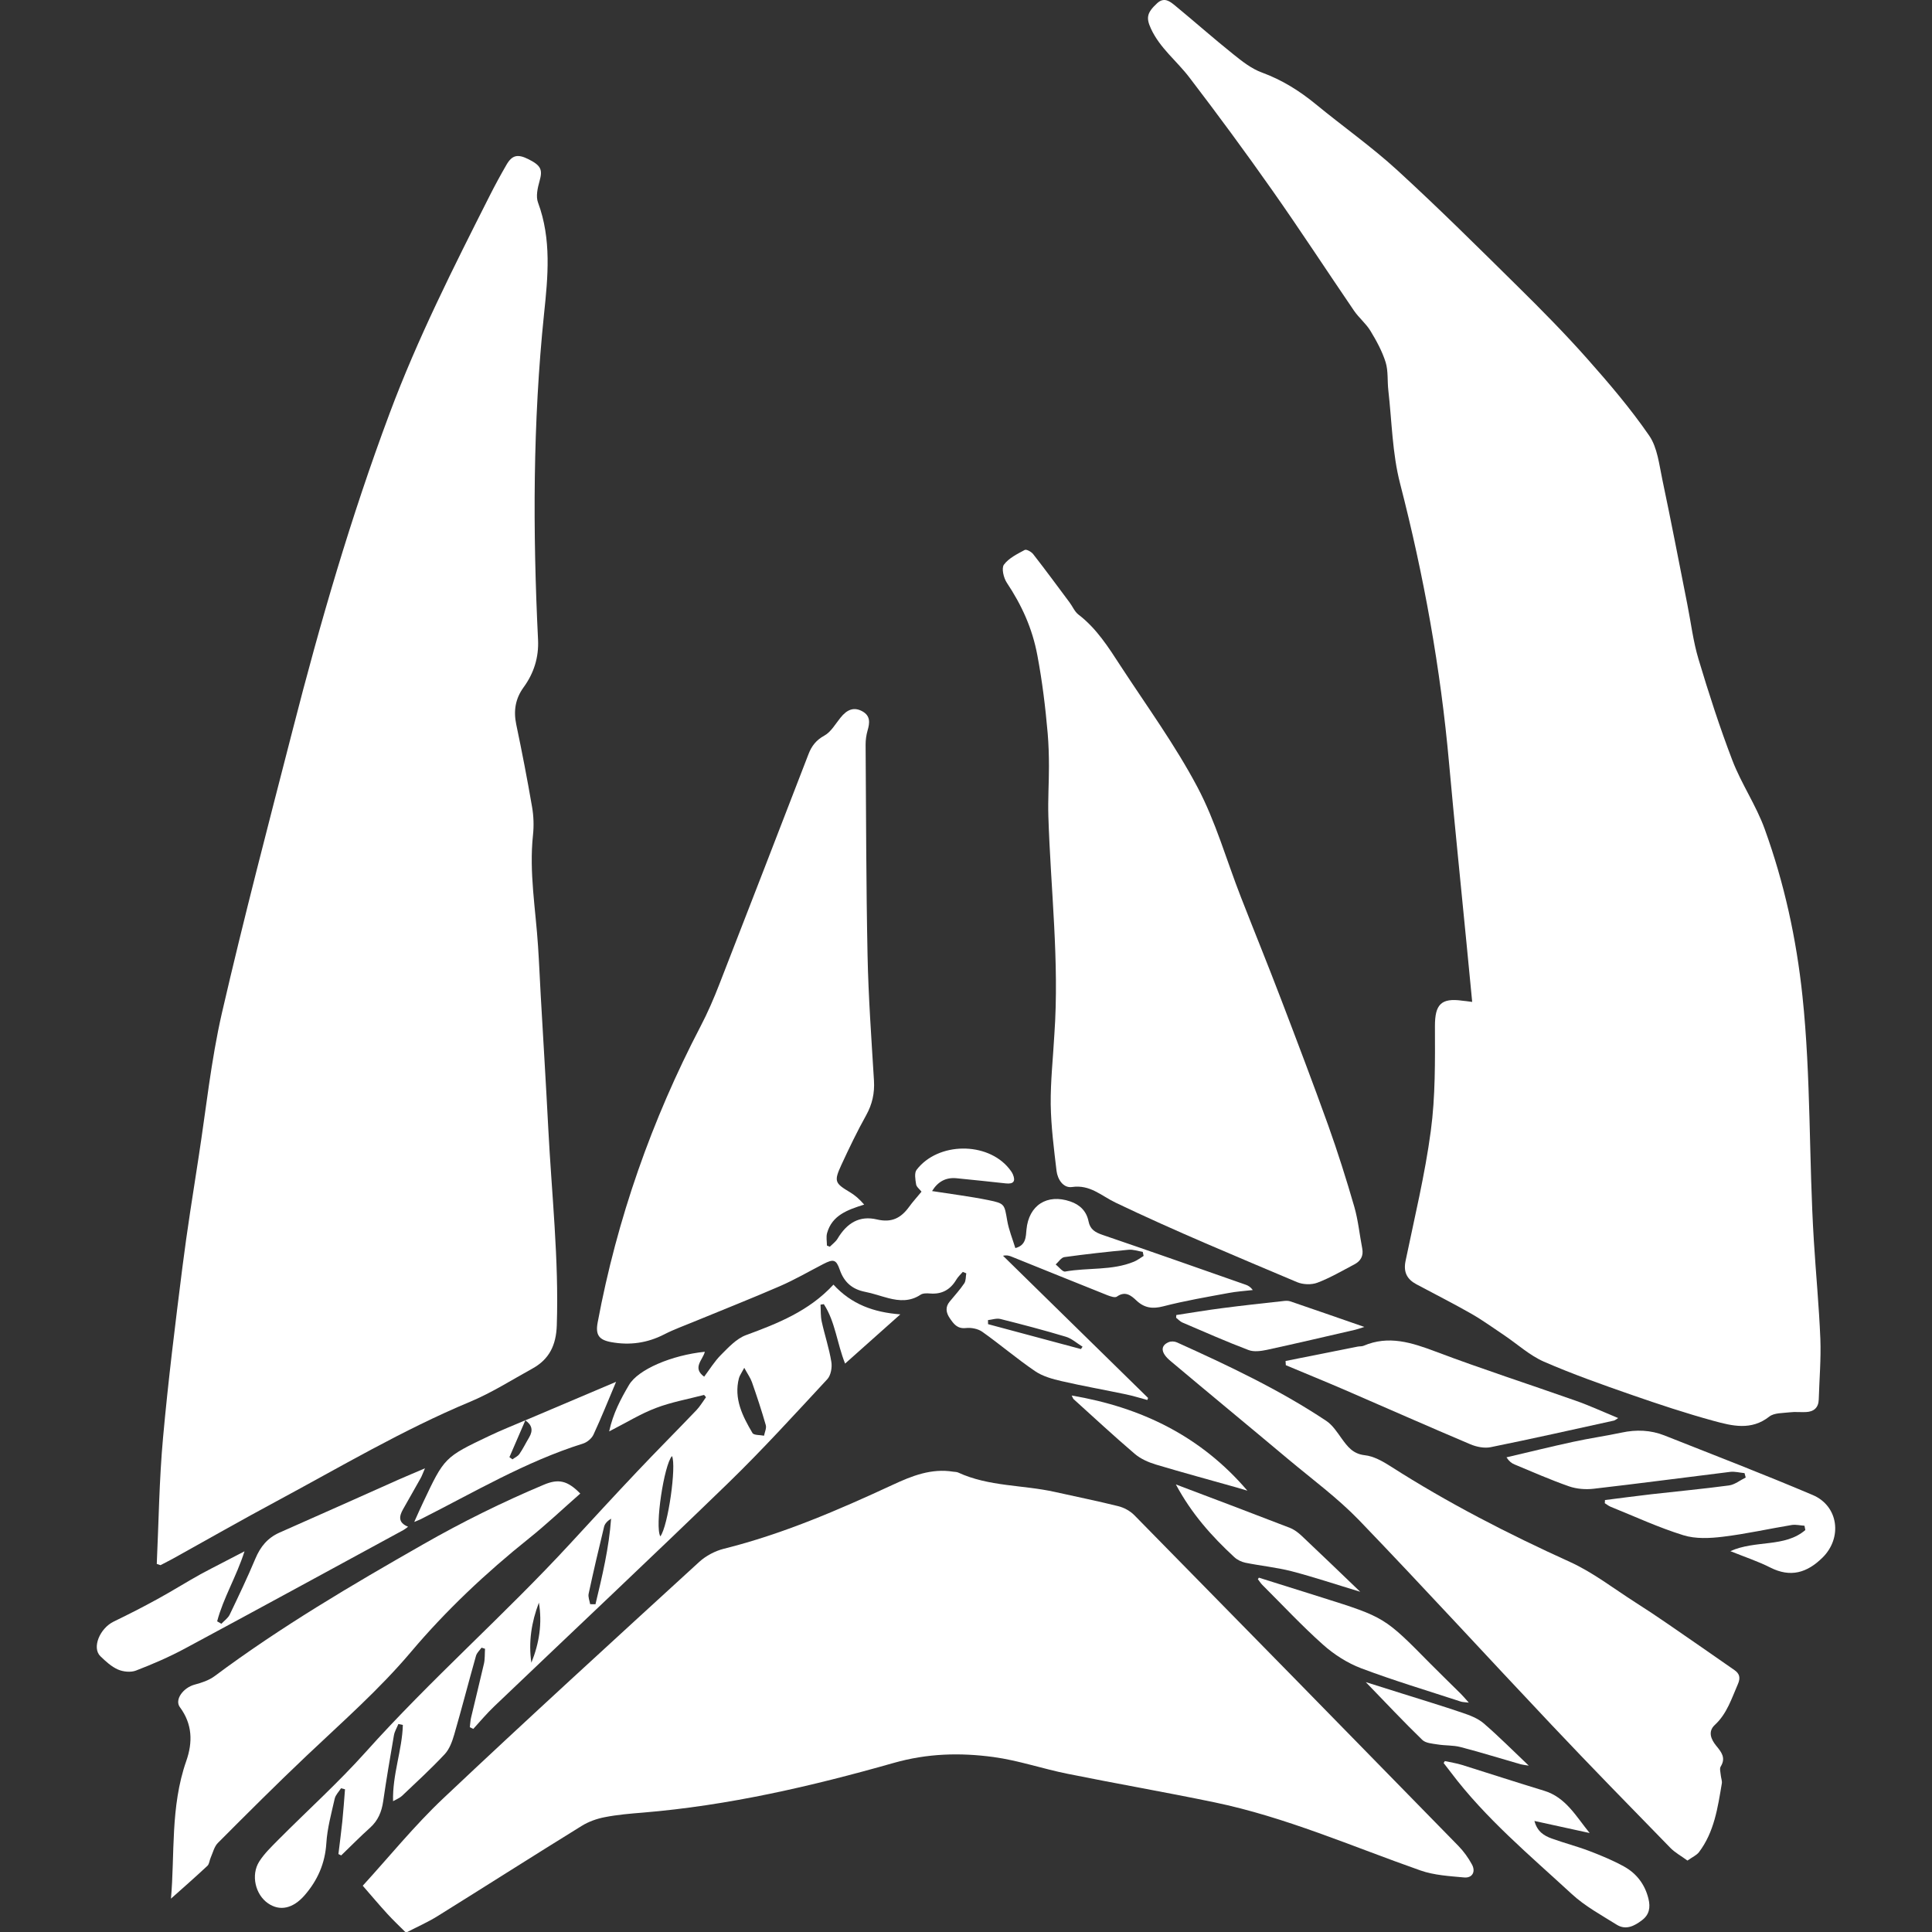 <?xml version="1.0" encoding="UTF-8" standalone="no"?>
<!-- Generator: Adobe Illustrator 23.0.4, SVG Export Plug-In  -->

<svg
   xmlns:dc="http://purl.org/dc/elements/1.1/"
   xmlns:cc="http://creativecommons.org/ns#"
   xmlns:rdf="http://www.w3.org/1999/02/22-rdf-syntax-ns#"
   xmlns:svg="http://www.w3.org/2000/svg"
   xmlns="http://www.w3.org/2000/svg"
   xmlns:sodipodi="http://sodipodi.sourceforge.net/DTD/sodipodi-0.dtd"
   xmlns:inkscape="http://www.inkscape.org/namespaces/inkscape"
   version="1.1"
   x="0px"
   y="0px"
   width="228.785"
   height="228.785"
   viewBox="0 0 228.785 228.785"
   xml:space="preserve"
   id="svg43"
   sodipodi:docname="bonesplitterz.svg"
   inkscape:version="0.92.3 (2405546, 2018-03-11)"><rect x="0" y="0" width="228.785" height="228.785" fill="#333333" stroke="none"/><sodipodi:namedview
   pagecolor="#ffffff"
   bordercolor="#666666"
   borderopacity="1"
   objecttolerance="10"
   gridtolerance="10"
   guidetolerance="10"
   inkscape:pageopacity="0"
   inkscape:pageshadow="2"
   inkscape:window-width="1920"
   inkscape:window-height="1017"
   id="namedview45"
   showgrid="false"
   inkscape:zoom="1.0315587"
   inkscape:cx="-206.63381"
   inkscape:cy="114.39021"
   inkscape:window-x="-8"
   inkscape:window-y="-8"
   inkscape:window-maximized="1"
   inkscape:current-layer="svg43"
   fit-margin-top="0"
   fit-margin-left="0"
   fit-margin-right="0"
   fit-margin-bottom="0" />
<defs
   id="defs2">
</defs>
<g
   id="M8qEPE_2_"
   transform="translate(11.475,-0.005)">
    <g
   id="g40">
        <path
   d="m 36.51,228.78 c -0.7,-0.7 -1.42,-1.38 -2.09,-2.11 -0.99,-1.08 -1.94,-2.21 -2.94,-3.36 3.1,-3.39 6.1,-7.1 9.54,-10.35 10,-9.44 20.16,-18.71 30.31,-28 0.79,-0.72 1.87,-1.29 2.9,-1.55 6.97,-1.74 13.53,-4.57 20.02,-7.58 2.25,-1.05 4.57,-1.97 7.15,-1.55 0.2,0.03 0.42,0.02 0.59,0.1 3.64,1.68 7.65,1.45 11.46,2.3 2.49,0.56 5,1.06 7.48,1.68 0.7,0.17 1.43,0.57 1.93,1.08 12.81,13.03 25.6,26.09 38.37,39.16 0.63,0.65 1.18,1.41 1.61,2.21 0.46,0.86 0.02,1.61 -0.94,1.52 -1.74,-0.16 -3.55,-0.26 -5.17,-0.83 -8.09,-2.84 -15.97,-6.32 -24.41,-8.07 -5.79,-1.2 -11.61,-2.21 -17.4,-3.38 -2.93,-0.59 -5.8,-1.58 -8.75,-1.98 -3.94,-0.53 -7.81,-0.44 -11.82,0.7 -9.71,2.76 -19.56,5.04 -29.68,5.88 -1.51,0.12 -3.04,0.25 -4.52,0.54 -0.95,0.18 -1.93,0.53 -2.75,1.04 -5.71,3.53 -11.36,7.13 -17.06,10.68 -1.14,0.71 -2.39,1.26 -3.59,1.88 -0.08,-0.01 -0.16,-0.01 -0.24,-0.01 z"
   id="path4"
   inkscape:connector-curvature="0"
   style="fill:#ffffff" />
        <path
   d="m 162.86,118.65 c -0.23,-2.41 -0.45,-4.67 -0.67,-6.92 -0.69,-7.12 -1.43,-14.24 -2.07,-21.36 -1,-11.2 -2.99,-22.22 -5.8,-33.11 -0.92,-3.56 -0.97,-7.34 -1.39,-11.03 -0.13,-1.11 0,-2.29 -0.32,-3.33 -0.41,-1.3 -1.08,-2.53 -1.79,-3.7 -0.53,-0.88 -1.38,-1.56 -1.96,-2.41 -3.24,-4.75 -6.38,-9.57 -9.69,-14.27 -3.17,-4.51 -6.44,-8.95 -9.79,-13.33 -1.49,-1.96 -3.51,-3.49 -4.57,-5.81 -0.57,-1.25 -0.49,-1.86 0.75,-3 0.83,-0.76 1.51,-0.21 2.11,0.28 2.31,1.9 4.55,3.89 6.89,5.76 1.04,0.84 2.16,1.72 3.39,2.17 2.37,0.87 4.43,2.15 6.37,3.74 3.21,2.64 6.62,5.04 9.68,7.84 4.89,4.48 9.6,9.16 14.32,13.82 2.79,2.75 5.54,5.54 8.14,8.47 2.59,2.92 5.15,5.92 7.36,9.13 0.98,1.42 1.18,3.44 1.56,5.22 1.03,4.88 1.97,9.78 2.94,14.68 0.44,2.19 0.7,4.44 1.34,6.57 1.21,4.04 2.51,8.07 4.02,12.01 1.07,2.78 2.81,5.31 3.82,8.11 2.31,6.39 3.75,12.96 4.47,19.78 1.02,9.65 0.75,19.33 1.35,28.98 0.24,3.87 0.61,7.73 0.77,11.61 0.09,2.39 -0.12,4.78 -0.19,7.18 -0.03,0.98 -0.59,1.45 -1.52,1.49 -0.64,0.03 -1.29,-0.05 -1.92,0.03 -0.82,0.1 -1.83,0.05 -2.41,0.5 -2.14,1.69 -4.41,1.11 -6.61,0.51 -3.26,-0.89 -6.48,-1.96 -9.68,-3.07 -3.5,-1.22 -7.01,-2.46 -10.41,-3.94 -1.68,-0.74 -3.11,-2.05 -4.66,-3.1 -1.29,-0.86 -2.55,-1.78 -3.89,-2.55 -2.15,-1.23 -4.36,-2.34 -6.54,-3.51 -1.12,-0.6 -1.56,-1.44 -1.29,-2.76 1.06,-5.12 2.3,-10.22 2.99,-15.4 0.55,-4.09 0.5,-8.28 0.49,-12.42 0,-2.53 0.7,-3.37 3.27,-3 0.26,0.02 0.53,0.06 1.14,0.14 z"
   id="path6"
   inkscape:connector-curvature="0"
   style="fill:#ffffff" />
        <path
   d="m 7.09,185.2 c 0.23,-4.98 0.29,-9.97 0.74,-14.92 0.61,-6.76 1.45,-13.51 2.3,-20.24 0.55,-4.36 1.25,-8.7 1.92,-13.04 0.88,-5.68 1.47,-11.43 2.75,-17.02 2.59,-11.24 5.52,-22.4 8.39,-33.57 3.24,-12.65 6.88,-25.17 11.46,-37.42 3.32,-8.9 7.58,-17.33 11.85,-25.78 0.63,-1.25 1.3,-2.48 2,-3.69 0.67,-1.16 1.33,-1.3 2.61,-0.66 1.51,0.76 1.68,1.26 1.31,2.58 -0.23,0.81 -0.46,1.83 -0.18,2.56 1.61,4.34 1.17,8.8 0.71,13.18 -1.33,12.85 -1.34,25.71 -0.71,38.58 0.1,2.08 -0.49,3.96 -1.7,5.62 -0.99,1.36 -1.22,2.79 -0.88,4.42 0.68,3.24 1.31,6.49 1.87,9.75 0.19,1.09 0.23,2.24 0.11,3.35 -0.47,4.42 0.32,8.78 0.6,13.16 0.13,1.95 0.21,3.91 0.32,5.86 0.3,5.23 0.62,10.45 0.89,15.68 0.4,7.78 1.27,15.54 1.01,23.36 -0.08,2.34 -0.89,4.01 -2.89,5.11 -2.45,1.35 -4.83,2.87 -7.4,3.94 -7.95,3.32 -15.34,7.71 -22.9,11.77 -4.08,2.19 -8.11,4.49 -12.16,6.74 -0.52,0.29 -1.05,0.55 -1.58,0.83 -0.16,-0.06 -0.3,-0.1 -0.44,-0.15 z"
   id="path8"
   inkscape:connector-curvature="0"
   style="fill:#ffffff" />
        <path
   d="m 98.9,141.05 c 2.28,0.36 4.49,0.63 6.66,1.07 1.97,0.4 1.9,0.49 2.24,2.44 0.19,1.09 0.62,2.13 0.96,3.24 1.27,-0.32 1.24,-1.34 1.32,-2.2 0.27,-2.86 2.43,-4.27 5.19,-3.32 1.15,0.39 1.92,1.16 2.16,2.36 0.19,0.96 0.79,1.3 1.66,1.6 5.66,1.93 11.3,3.92 16.95,5.9 0.29,0.1 0.57,0.26 0.84,0.63 -0.96,0.11 -1.93,0.17 -2.87,0.35 -2.59,0.48 -5.19,0.92 -7.74,1.58 -1.27,0.33 -2.24,0.19 -3.17,-0.69 -0.66,-0.63 -1.34,-1.15 -2.32,-0.46 -0.22,0.16 -0.75,-0.03 -1.1,-0.16 -3.78,-1.51 -7.56,-3.04 -11.33,-4.56 -0.29,-0.12 -0.58,-0.22 -1.05,-0.12 5.73,5.61 11.45,11.23 17.18,16.84 -0.03,0.08 -0.06,0.16 -0.09,0.24 -0.85,-0.23 -1.68,-0.49 -2.54,-0.67 -2.53,-0.53 -5.08,-0.98 -7.6,-1.56 -1.09,-0.25 -2.26,-0.57 -3.16,-1.19 -2.15,-1.46 -4.13,-3.16 -6.25,-4.66 -0.51,-0.36 -1.31,-0.51 -1.94,-0.44 -1.02,0.11 -1.44,-0.49 -1.9,-1.16 -0.45,-0.66 -0.56,-1.32 -0.01,-1.98 0.58,-0.71 1.21,-1.39 1.72,-2.15 0.21,-0.31 0.17,-0.79 0.24,-1.19 -0.14,-0.06 -0.28,-0.11 -0.41,-0.17 -0.26,0.3 -0.57,0.58 -0.77,0.92 -0.7,1.18 -1.7,1.75 -3.09,1.64 -0.38,-0.03 -0.86,-0.05 -1.15,0.15 -1.22,0.81 -2.49,0.74 -3.8,0.4 -0.93,-0.24 -1.84,-0.57 -2.77,-0.75 -1.52,-0.3 -2.48,-1.14 -2.99,-2.61 -0.43,-1.24 -0.75,-1.3 -1.97,-0.67 -1.7,0.88 -3.37,1.85 -5.12,2.61 -3.36,1.46 -6.77,2.8 -10.16,4.2 -1.18,0.49 -2.39,0.92 -3.52,1.5 -2,1.03 -4.08,1.33 -6.28,0.93 -1.46,-0.26 -1.9,-0.85 -1.62,-2.33 2.3,-12.3 6.4,-23.97 12.18,-35.06 0.85,-1.62 1.58,-3.32 2.24,-5.02 3.54,-9.07 7.04,-18.15 10.55,-27.23 0.37,-0.96 0.91,-1.66 1.88,-2.19 0.78,-0.43 1.3,-1.37 1.9,-2.11 0.8,-1.01 1.62,-1.29 2.58,-0.77 0.99,0.54 0.9,1.37 0.63,2.29 -0.15,0.53 -0.23,1.1 -0.23,1.65 0.06,8.31 0.06,16.63 0.23,24.94 0.1,4.95 0.46,9.9 0.76,14.85 0.09,1.49 -0.2,2.81 -0.93,4.12 -1.07,1.92 -2.02,3.9 -2.94,5.89 -0.89,1.94 -0.76,2.15 1.05,3.23 0.58,0.35 1.1,0.8 1.66,1.45 -1.97,0.62 -3.8,1.26 -4.39,3.37 -0.13,0.46 -0.02,0.99 -0.02,1.48 0.11,0.05 0.23,0.1 0.34,0.14 0.31,-0.31 0.69,-0.58 0.91,-0.94 1.12,-1.88 2.61,-2.78 4.67,-2.29 1.74,0.41 2.84,-0.16 3.8,-1.48 0.44,-0.61 0.96,-1.17 1.48,-1.81 -0.25,-0.32 -0.6,-0.57 -0.64,-0.87 -0.09,-0.57 -0.23,-1.34 0.06,-1.72 2.53,-3.3 8.35,-3.35 10.94,-0.16 0.18,0.22 0.35,0.45 0.46,0.7 0.35,0.83 0.07,1.17 -0.84,1.07 -1.95,-0.21 -3.89,-0.42 -5.84,-0.61 -1.27,-0.12 -2.21,0.41 -2.89,1.52 z m 25.05,7.68 c -0.03,-0.16 -0.07,-0.32 -0.1,-0.48 -0.56,-0.09 -1.13,-0.3 -1.68,-0.25 -2.54,0.24 -5.07,0.52 -7.6,0.87 -0.38,0.05 -0.69,0.57 -1.03,0.87 0.38,0.3 0.81,0.89 1.12,0.84 2.7,-0.49 5.54,-0.09 8.15,-1.17 0.4,-0.16 0.76,-0.45 1.14,-0.68 z m -18.43,7.6 c 0,0.16 0.01,0.32 0.01,0.48 3.67,0.98 7.33,1.96 11,2.95 0.06,-0.09 0.12,-0.19 0.19,-0.28 -0.66,-0.4 -1.27,-0.97 -1.98,-1.18 -2.56,-0.77 -5.15,-1.45 -7.74,-2.1 -0.46,-0.12 -0.99,0.08 -1.48,0.13 z"
   id="path10"
   inkscape:connector-curvature="0"
   style="fill:#ffffff" />
        <path
   d="m 113.38,122.52 c 0.61,-8.65 -0.44,-17.25 -0.71,-25.87 -0.06,-1.95 0.07,-3.91 0.07,-5.86 0,-1.32 -0.04,-2.64 -0.15,-3.95 -0.27,-3.09 -0.64,-6.15 -1.22,-9.22 -0.6,-3.23 -1.86,-5.96 -3.62,-8.61 -0.38,-0.57 -0.65,-1.72 -0.34,-2.14 0.57,-0.77 1.57,-1.26 2.46,-1.74 0.2,-0.11 0.78,0.21 1,0.49 1.47,1.88 2.88,3.81 4.31,5.72 0.36,0.48 0.6,1.09 1.05,1.44 2.15,1.64 3.56,3.88 4.99,6.08 3.1,4.75 6.46,9.36 9.1,14.35 2.17,4.09 3.44,8.65 5.14,13 1.59,4.08 3.25,8.14 4.81,12.24 1.88,4.92 3.75,9.84 5.53,14.79 1.14,3.19 2.16,6.42 3.1,9.67 0.46,1.6 0.62,3.29 0.94,4.94 0.17,0.88 -0.19,1.49 -0.93,1.88 -1.45,0.76 -2.87,1.6 -4.38,2.17 -0.71,0.27 -1.72,0.23 -2.42,-0.07 -7.2,-3.05 -14.44,-6.04 -21.48,-9.41 -1.71,-0.82 -3.01,-2.16 -5.16,-1.85 -1.04,0.15 -1.71,-0.92 -1.83,-1.91 -0.31,-2.61 -0.65,-5.24 -0.69,-7.86 -0.03,-2.77 0.28,-5.53 0.43,-8.28 z"
   id="path12"
   inkscape:connector-curvature="0"
   style="fill:#ffffff" />
        <path
   d="m 188.35,220.33 c -0.72,-0.53 -1.46,-0.93 -2.02,-1.5 -4.72,-4.84 -9.45,-9.67 -14.09,-14.59 -7.61,-8.05 -15.09,-16.23 -22.77,-24.21 -2.54,-2.63 -5.53,-4.83 -8.35,-7.19 -4.66,-3.91 -9.35,-7.77 -14,-11.68 -1.16,-0.97 -1.2,-1.8 -0.2,-2.22 0.28,-0.12 0.7,-0.1 0.98,0.03 6.08,2.75 12.12,5.59 17.69,9.3 0.73,0.49 1.26,1.31 1.79,2.05 0.71,0.98 1.34,1.85 2.76,2.01 1.05,0.11 2.12,0.72 3.05,1.31 6.78,4.34 13.91,8 21.23,11.32 2.73,1.24 5.17,3.14 7.72,4.77 1.31,0.83 2.61,1.7 3.89,2.58 2.63,1.81 5.26,3.63 7.88,5.46 0.61,0.42 0.74,0.91 0.42,1.65 -0.75,1.71 -1.29,3.51 -2.74,4.85 -0.84,0.78 -0.46,1.7 0.17,2.47 0.6,0.73 1.17,1.42 0.53,2.45 -0.16,0.25 -0.02,0.7 0.01,1.06 0.03,0.32 0.17,0.65 0.12,0.95 -0.48,2.85 -0.89,5.74 -2.71,8.14 -0.28,0.36 -0.78,0.58 -1.36,0.99 z"
   id="path14"
   inkscape:connector-curvature="0"
   style="fill:#ffffff" />
        <path
   d="m 44.16,204.54 c 0.05,-0.37 0.06,-0.74 0.14,-1.1 0.5,-2.14 1.04,-4.27 1.53,-6.41 0.13,-0.57 0.09,-1.19 0.13,-1.78 -0.14,-0.04 -0.27,-0.09 -0.41,-0.13 -0.23,0.32 -0.56,0.61 -0.66,0.97 -0.88,3.11 -1.68,6.23 -2.58,9.33 -0.24,0.82 -0.56,1.71 -1.12,2.31 -1.61,1.72 -3.35,3.32 -5.06,4.94 -0.26,0.25 -0.64,0.39 -1.06,0.63 -0.08,-3.19 1.08,-6.06 1.16,-9.03 -0.18,-0.04 -0.35,-0.08 -0.53,-0.11 -0.18,0.45 -0.45,0.88 -0.53,1.35 -0.45,2.6 -0.89,5.2 -1.27,7.81 -0.18,1.24 -0.61,2.28 -1.56,3.13 -1.17,1.05 -2.27,2.17 -3.41,3.27 -0.11,-0.05 -0.22,-0.11 -0.33,-0.16 0.15,-1.28 0.33,-2.56 0.46,-3.84 0.13,-1.28 0.22,-2.56 0.32,-3.83 -0.16,-0.04 -0.31,-0.08 -0.47,-0.12 -0.26,0.41 -0.65,0.79 -0.75,1.23 -0.39,1.74 -0.88,3.5 -0.99,5.27 -0.15,2.4 -1.04,4.41 -2.58,6.18 -1.39,1.59 -2.95,1.9 -4.33,0.94 -1.49,-1.02 -2.05,-3.34 -1.04,-4.94 0.61,-0.96 1.47,-1.78 2.28,-2.6 3.44,-3.46 7.08,-6.74 10.33,-10.37 7.71,-8.61 16.42,-16.22 24.24,-24.71 2.6,-2.82 5.2,-5.65 7.84,-8.44 2.33,-2.47 4.73,-4.87 7.08,-7.33 0.44,-0.46 0.76,-1.02 1.14,-1.54 -0.08,-0.09 -0.15,-0.18 -0.23,-0.27 -1.91,0.5 -3.88,0.85 -5.71,1.55 -1.8,0.68 -3.47,1.72 -5.53,2.77 0.46,-2.12 1.37,-3.84 2.35,-5.5 1.08,-1.84 5.06,-3.53 8.98,-3.93 -0.23,0.96 -1.53,1.9 -0.08,2.95 0.67,-0.89 1.24,-1.83 1.99,-2.58 0.89,-0.89 1.83,-1.92 2.96,-2.34 3.78,-1.39 7.47,-2.85 10.36,-5.98 2.14,2.33 4.76,3.28 7.92,3.52 -2.15,1.91 -4.29,3.83 -6.54,5.83 -0.97,-2.43 -1.16,-4.96 -2.52,-7.04 -0.13,0.02 -0.26,0.04 -0.39,0.06 0.04,0.67 0,1.36 0.14,2 0.35,1.6 0.88,3.16 1.14,4.77 0.11,0.65 -0.05,1.59 -0.47,2.05 -3.86,4.16 -7.69,8.37 -11.76,12.32 -9.16,8.88 -18.46,17.62 -27.69,26.43 -0.88,0.84 -1.66,1.77 -2.48,2.67 -0.16,-0.08 -0.28,-0.14 -0.41,-0.2 z m 32.5,-42.56 c -0.32,0.61 -0.54,0.9 -0.63,1.22 -0.63,2.44 0.43,4.51 1.6,6.5 0.16,0.28 0.9,0.22 1.37,0.32 0.08,-0.42 0.31,-0.88 0.21,-1.25 -0.49,-1.71 -1.05,-3.41 -1.64,-5.09 -0.18,-0.51 -0.51,-0.96 -0.91,-1.7 z m -18.25,27.99 c 0.21,0 0.42,0 0.63,0.01 0.8,-3.33 1.6,-6.67 1.85,-10.14 -0.43,0.27 -0.74,0.59 -0.83,0.96 -0.64,2.64 -1.26,5.28 -1.83,7.94 -0.08,0.38 0.11,0.82 0.18,1.23 z m 8.31,-8.03 c 0.92,-1.19 1.93,-8.41 1.38,-9.51 -0.94,1.03 -2.05,8.34 -1.38,9.51 z m -14.38,7.85 c -0.88,2.31 -1.25,4.67 -0.89,7.11 0.93,-2.3 1.3,-4.66 0.89,-7.11 z"
   id="path16"
   inkscape:connector-curvature="0"
   style="fill:#ffffff" />
        <path
   d="m 57.24,176.87 c -2.06,1.81 -4.01,3.66 -6.1,5.33 -5.07,4.06 -9.79,8.5 -13.97,13.45 -3.76,4.45 -8.11,8.26 -12.32,12.25 -3.57,3.38 -7.05,6.86 -10.52,10.34 -0.43,0.43 -0.59,1.14 -0.85,1.73 -0.15,0.32 -0.16,0.76 -0.39,0.98 -1.48,1.38 -3,2.72 -4.32,3.89 0.47,-5.18 -0.09,-10.86 1.81,-16.29 0.78,-2.22 0.74,-4.37 -0.75,-6.38 -0.66,-0.88 0.38,-2.3 1.73,-2.67 0.83,-0.22 1.71,-0.51 2.38,-1.01 7.83,-5.84 16.23,-10.78 24.7,-15.61 4.62,-2.64 9.37,-4.99 14.27,-7.05 1.75,-0.74 2.81,-0.51 4.33,1.04 z"
   id="path18"
   inkscape:connector-curvature="0"
   style="fill:#ffffff" />
        <path
   d="m 178.58,177.64 c 1.84,-0.23 3.67,-0.48 5.51,-0.69 3.06,-0.35 6.12,-0.63 9.17,-1.04 0.69,-0.09 1.33,-0.62 1.99,-0.94 -0.05,-0.17 -0.1,-0.34 -0.14,-0.52 -0.56,-0.05 -1.14,-0.21 -1.68,-0.15 -5.39,0.66 -10.78,1.38 -16.18,2 -0.95,0.11 -2.01,0.03 -2.91,-0.28 -2.18,-0.76 -4.31,-1.7 -6.45,-2.59 -0.35,-0.14 -0.66,-0.37 -0.97,-0.85 2.62,-0.61 5.24,-1.26 7.87,-1.83 1.91,-0.42 3.85,-0.69 5.77,-1.1 1.73,-0.37 3.43,-0.31 5.07,0.34 5.86,2.32 11.75,4.59 17.55,7.05 3.07,1.3 3.54,5.08 1.16,7.42 -1.82,1.79 -3.77,2.39 -6.18,1.17 -1.44,-0.73 -2.99,-1.24 -4.73,-1.94 3,-1.35 6.44,-0.4 8.88,-2.5 -0.03,-0.17 -0.06,-0.34 -0.1,-0.51 -0.5,-0.03 -1.01,-0.16 -1.49,-0.09 -2.72,0.45 -5.42,1.06 -8.15,1.39 -1.55,0.19 -3.26,0.28 -4.72,-0.18 -2.93,-0.91 -5.73,-2.21 -8.58,-3.36 -0.25,-0.1 -0.47,-0.28 -0.71,-0.43 0.02,-0.11 0.02,-0.24 0.02,-0.37 z"
   id="path20"
   inkscape:connector-curvature="0"
   style="fill:#ffffff" />
        <path
   d="m 17.48,183.71 c -0.97,3.03 -2.51,5.52 -3.24,8.29 0.17,0.1 0.33,0.2 0.5,0.29 0.34,-0.36 0.79,-0.67 0.99,-1.09 1.05,-2.19 2.1,-4.39 3.04,-6.63 0.59,-1.4 1.43,-2.44 2.84,-3.07 4.71,-2.07 9.39,-4.18 14.09,-6.27 0.93,-0.41 1.87,-0.8 3.15,-1.35 -0.27,0.62 -0.37,0.93 -0.53,1.2 -0.68,1.22 -1.38,2.43 -2.06,3.64 -0.46,0.82 -0.63,1.58 0.59,2.08 -0.26,0.19 -0.4,0.31 -0.55,0.39 -8.63,4.69 -17.24,9.39 -25.89,14.04 -1.86,1 -3.81,1.84 -5.78,2.6 -0.61,0.24 -1.51,0.15 -2.13,-0.12 -0.78,-0.34 -1.46,-0.97 -2.09,-1.58 -1.02,-0.99 -0.08,-3.29 1.58,-4.1 1.76,-0.85 3.5,-1.74 5.21,-2.68 1.72,-0.94 3.37,-1.98 5.08,-2.93 1.65,-0.89 3.32,-1.72 5.2,-2.71 z"
   id="path22"
   inkscape:connector-curvature="0"
   style="fill:#ffffff" />
        <path
   d="m 140.76,161.17 c 2.84,-0.57 5.69,-1.13 8.53,-1.7 0.23,-0.05 0.5,-0.01 0.71,-0.1 2.97,-1.27 5.69,-0.38 8.54,0.69 5.48,2.07 11.07,3.87 16.59,5.82 1.65,0.58 3.24,1.32 5.02,2.05 -0.28,0.17 -0.39,0.28 -0.51,0.3 -4.86,1.07 -9.72,2.16 -14.6,3.15 -0.76,0.15 -1.68,-0.04 -2.41,-0.35 -4.99,-2.11 -9.95,-4.31 -14.92,-6.46 -2.3,-0.99 -4.61,-1.93 -6.92,-2.9 -0.01,-0.16 -0.02,-0.33 -0.03,-0.5 z"
   id="path24"
   inkscape:connector-curvature="0"
   style="fill:#ffffff" />
        <path
   d="m 159.62,208.55 c 0.68,0.15 1.38,0.25 2.05,0.46 3.24,1.01 6.46,2.07 9.7,3.05 2.58,0.78 3.79,3.04 5.4,5.01 -2.13,-0.46 -4.25,-0.93 -6.54,-1.43 0.34,1.28 1.16,1.76 2.05,2.08 1.46,0.53 2.98,0.92 4.43,1.47 1.41,0.54 2.82,1.12 4.14,1.85 1.47,0.82 2.46,2.1 2.88,3.8 0.26,1.05 0.1,1.91 -0.77,2.56 -0.89,0.68 -1.9,1.2 -2.98,0.53 -1.82,-1.14 -3.76,-2.19 -5.32,-3.63 -4.99,-4.6 -10.22,-8.96 -14.34,-14.43 -0.28,-0.37 -0.56,-0.72 -0.84,-1.09 0.04,-0.07 0.09,-0.15 0.14,-0.23 z"
   id="path26"
   inkscape:connector-curvature="0"
   style="fill:#ffffff" />
        <path
   d="m 50.73,168.2 c 3.54,-1.5 7.07,-3 10.75,-4.56 -0.93,2.2 -1.75,4.26 -2.68,6.26 -0.21,0.45 -0.75,0.9 -1.23,1.05 -6.82,2.14 -12.94,5.79 -19.27,8.98 -0.14,0.07 -0.29,0.12 -0.72,0.3 0.41,-0.91 0.71,-1.6 1.04,-2.29 2.53,-5.35 2.53,-5.37 7.85,-7.9 1.4,-0.67 2.85,-1.24 4.27,-1.85 -0.63,1.46 -1.26,2.91 -1.89,4.37 0.12,0.09 0.24,0.17 0.36,0.26 0.28,-0.21 0.63,-0.36 0.82,-0.63 0.43,-0.62 0.76,-1.31 1.15,-1.96 0.51,-0.85 0.33,-1.5 -0.45,-2.03 z"
   id="path28"
   inkscape:connector-curvature="0"
   style="fill:#ffffff" />
        <path
   d="m 137.6,186.83 c 2.49,0.78 4.99,1.57 7.48,2.35 7.42,2.34 7.41,2.34 12.85,7.86 1.18,1.19 2.39,2.36 3.58,3.54 0.26,0.26 0.5,0.55 0.95,1.05 -0.53,-0.07 -0.76,-0.06 -0.96,-0.13 -3.94,-1.29 -7.92,-2.48 -11.79,-3.94 -1.63,-0.62 -3.21,-1.63 -4.52,-2.8 -2.5,-2.23 -4.79,-4.69 -7.17,-7.06 -0.21,-0.21 -0.36,-0.46 -0.54,-0.69 0.03,-0.06 0.07,-0.12 0.12,-0.18 z"
   id="path30"
   inkscape:connector-curvature="0"
   style="fill:#ffffff" />
        <path
   d="m 127.77,175.79 c 4.6,1.74 9.06,3.42 13.5,5.14 0.51,0.2 0.98,0.56 1.38,0.93 2.26,2.13 4.5,4.29 6.95,6.64 -2.88,-0.87 -5.48,-1.74 -8.12,-2.43 -1.79,-0.46 -3.66,-0.64 -5.48,-1.01 -0.47,-0.1 -0.97,-0.34 -1.32,-0.67 -2.66,-2.46 -5.06,-5.14 -6.91,-8.6 z"
   id="path32"
   inkscape:connector-curvature="0"
   style="fill:#ffffff" />
        <path
   d="m 127.82,155.73 c 1.8,-0.27 3.59,-0.58 5.4,-0.81 2.37,-0.31 4.75,-0.57 7.13,-0.83 0.31,-0.04 0.66,-0.08 0.94,0.01 2.82,0.96 5.63,1.94 8.8,3.04 -0.6,0.19 -0.83,0.27 -1.07,0.33 -3.48,0.8 -6.96,1.62 -10.46,2.38 -0.71,0.15 -1.56,0.27 -2.2,0.02 -2.64,-1 -5.23,-2.15 -7.83,-3.26 -0.27,-0.12 -0.49,-0.37 -0.73,-0.56 0.01,-0.1 0.01,-0.21 0.02,-0.32 z"
   id="path34"
   inkscape:connector-curvature="0"
   style="fill:#ffffff" />
        <path
   d="m 115.43,165.26 c 8.27,1.4 15.31,4.83 20.81,11.27 -0.43,-0.13 -0.85,-0.26 -1.28,-0.38 -3.18,-0.9 -6.37,-1.76 -9.54,-2.71 -0.9,-0.27 -1.83,-0.68 -2.53,-1.28 -2.46,-2.1 -4.84,-4.31 -7.24,-6.48 -0.07,-0.08 -0.1,-0.21 -0.22,-0.42 z"
   id="path36"
   inkscape:connector-curvature="0"
   style="fill:#ffffff" />
        <path
   d="m 150.26,199.2 c 1.51,0.48 2.87,0.9 4.23,1.33 2.4,0.76 4.8,1.48 7.18,2.29 0.89,0.3 1.85,0.66 2.55,1.26 1.78,1.53 3.43,3.2 5.34,5.01 -0.49,-0.08 -0.73,-0.1 -0.95,-0.16 -2.38,-0.68 -4.74,-1.42 -7.13,-2.04 -0.87,-0.23 -1.81,-0.16 -2.71,-0.31 -0.63,-0.1 -1.43,-0.15 -1.83,-0.55 -2.23,-2.16 -4.35,-4.43 -6.68,-6.83 z"
   id="path38"
   inkscape:connector-curvature="0"
   style="fill:#ffffff" />
    </g>
</g>
</svg>